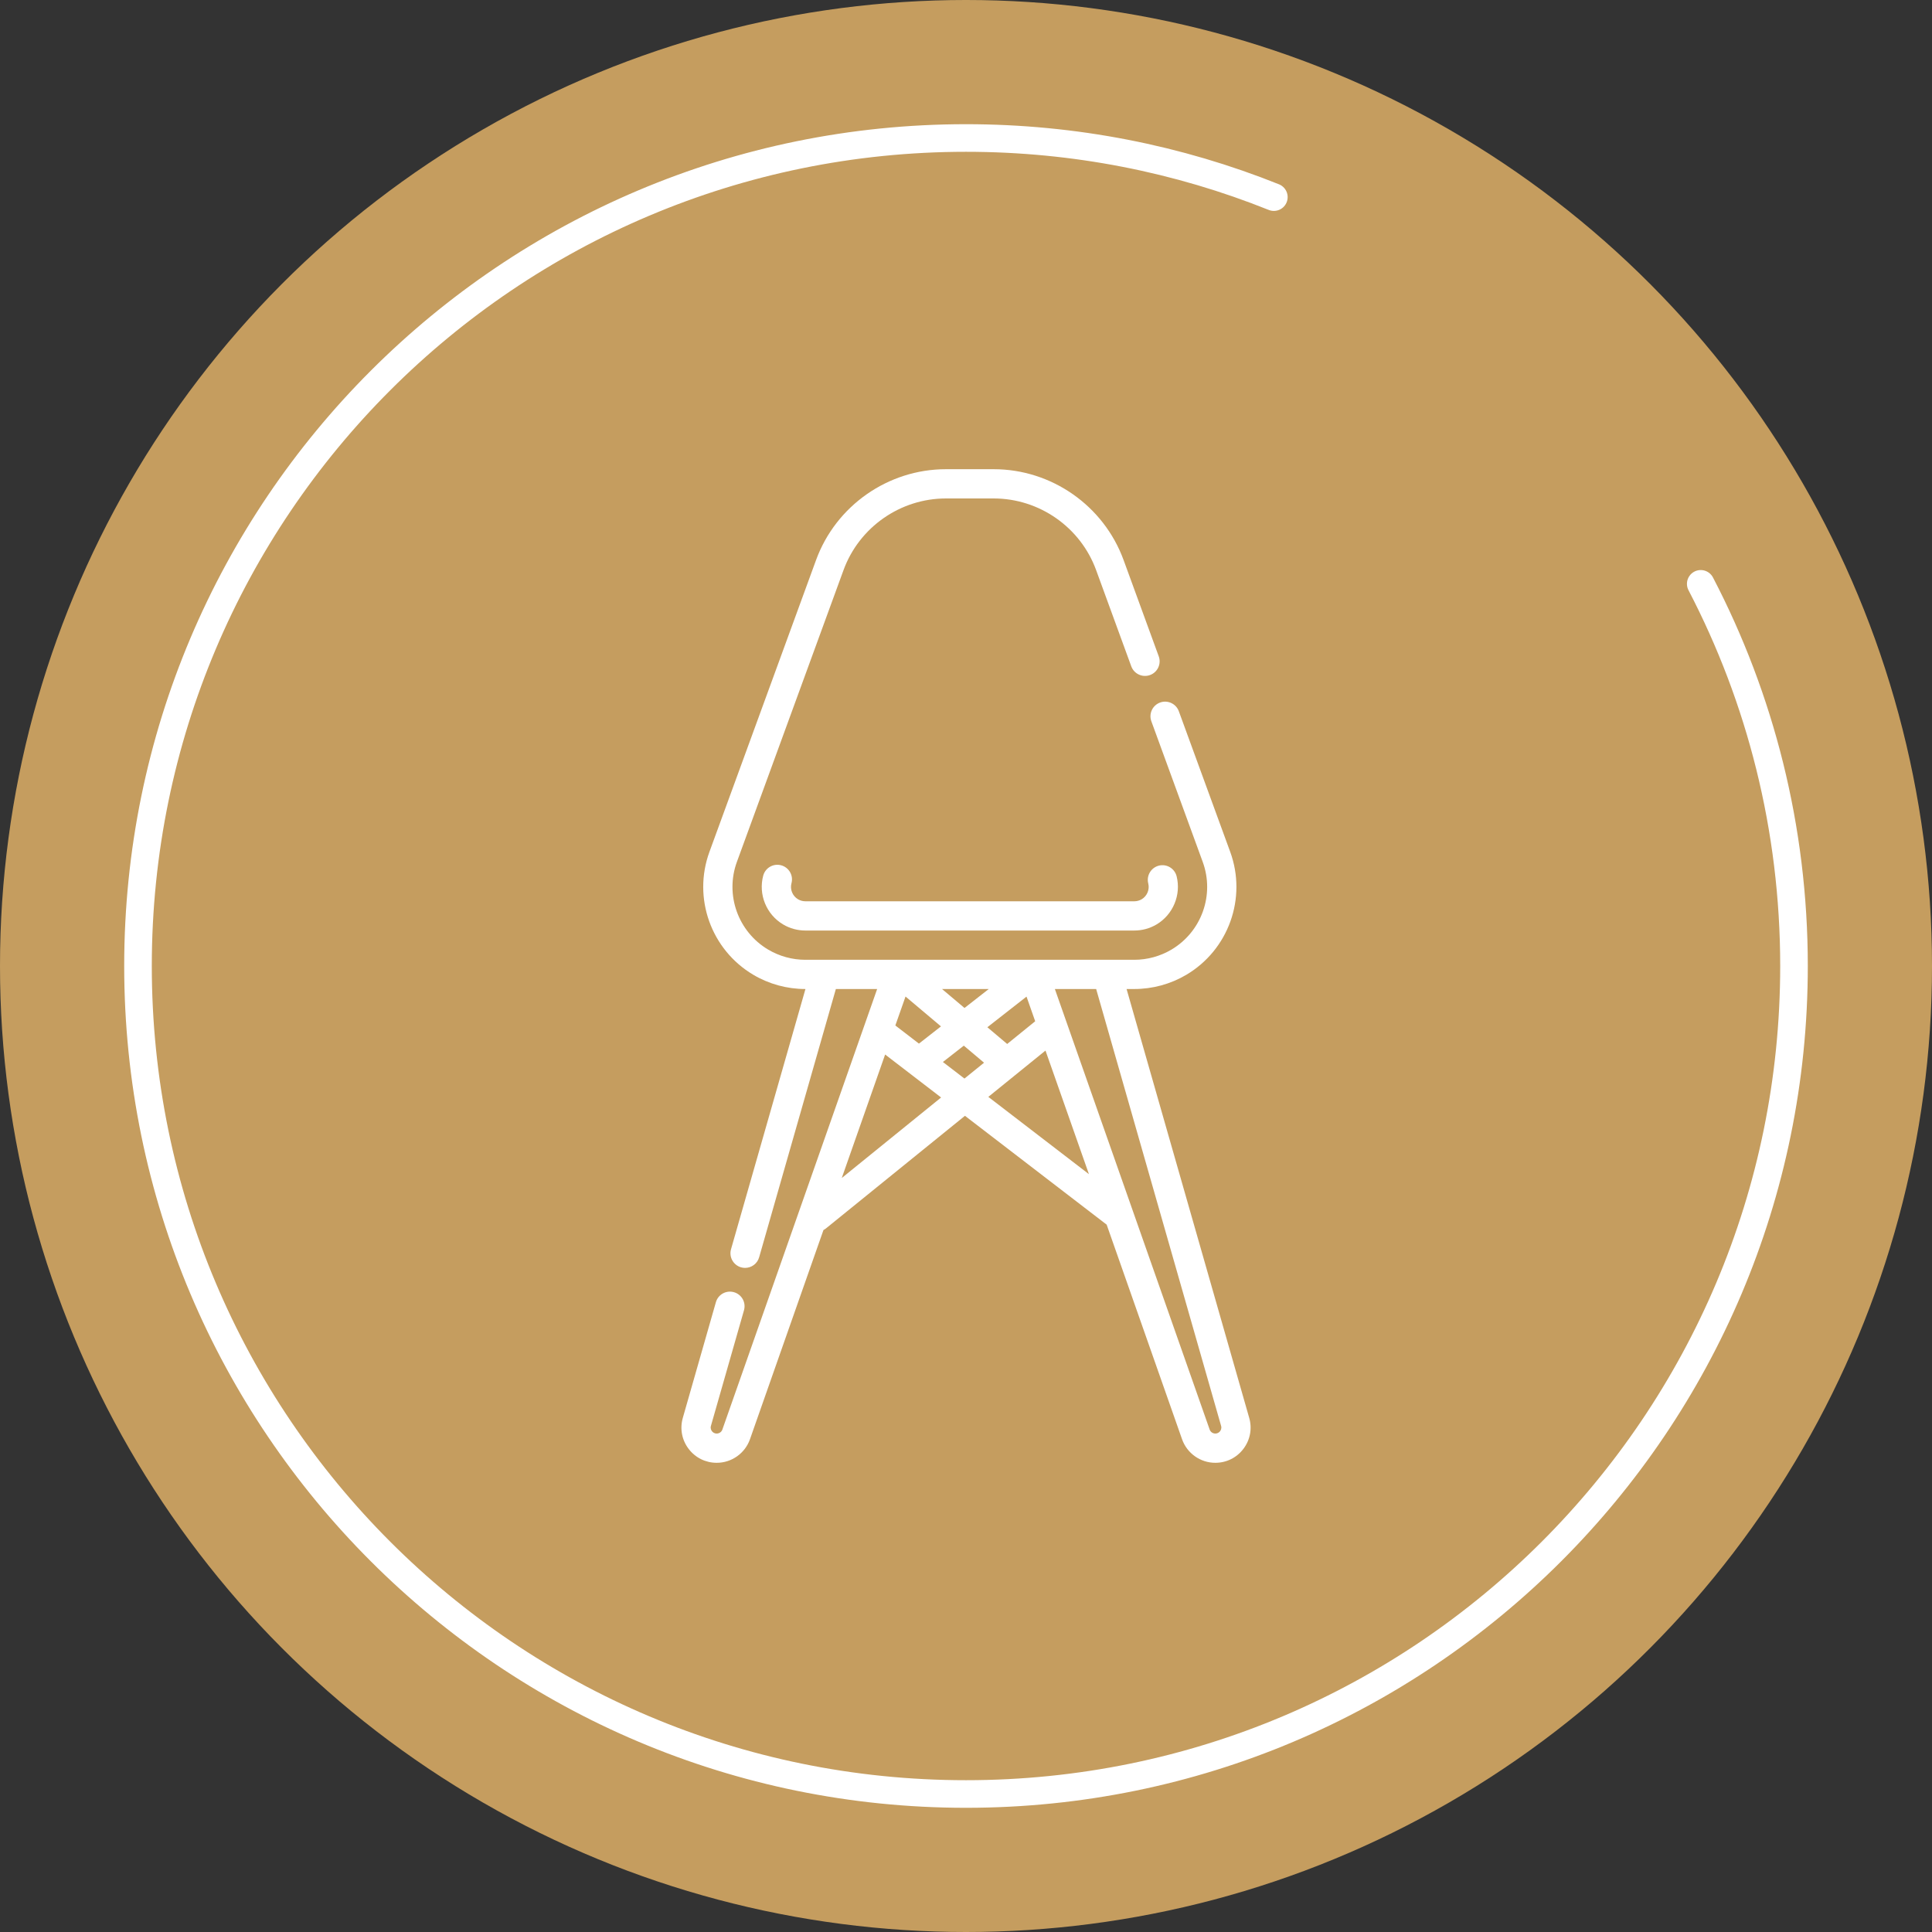<?xml version="1.0" encoding="UTF-8"?> <svg xmlns="http://www.w3.org/2000/svg" width="70" height="70" viewBox="0 0 70 70" fill="none"><rect x="0" y="0" width="70" height="70" fill="#333333" stroke="none"/><circle cx="35" cy="35" r="35" fill="#C59D5F"></circle><path d="M46.154 7.142C42.706 5.76 38.942 5 35 5C18.431 5 5 18.431 5 35C5 51.569 18.431 65 35 65C51.569 65 65 51.569 65 35C65 30.006 63.779 25.296 61.621 21.154" stroke="white" stroke-linecap="round"></path><g clip-path="url(#clip0_54_362)"><path d="M28.302 31.351C28.02 31.275 27.729 31.443 27.653 31.725C27.47 32.407 27.767 33.135 28.375 33.495C28.618 33.639 28.897 33.715 29.18 33.715H41.098C41.381 33.715 41.66 33.639 41.903 33.495C42.502 33.14 42.801 32.422 42.631 31.748C42.559 31.464 42.271 31.292 41.987 31.364C41.704 31.436 41.532 31.724 41.603 32.008C41.66 32.23 41.561 32.466 41.364 32.583C41.283 32.63 41.192 32.655 41.098 32.655H29.18C29.087 32.655 28.995 32.63 28.915 32.583C28.714 32.464 28.616 32.224 28.677 32C28.753 31.717 28.585 31.427 28.302 31.351Z" fill="white"></path><path d="M45.261 51.371L40.818 35.834H41.097C41.76 35.834 42.412 35.656 42.982 35.319C44.515 34.411 45.184 32.538 44.573 30.865L42.711 25.77C42.611 25.495 42.306 25.354 42.032 25.454C41.757 25.555 41.615 25.859 41.716 26.134L43.577 31.228C44.014 32.422 43.536 33.759 42.442 34.407C42.035 34.647 41.57 34.775 41.097 34.775H29.179C28.706 34.775 28.241 34.647 27.834 34.407C26.741 33.759 26.263 32.422 26.699 31.228L30.563 20.654C31.13 19.102 32.621 18.06 34.273 18.06H36.004C37.656 18.06 39.147 19.102 39.714 20.654L40.988 24.142C41.089 24.417 41.393 24.558 41.668 24.458C41.943 24.358 42.084 24.053 41.983 23.779L40.709 20.29C39.99 18.322 38.099 17 36.004 17H34.273C32.178 17 30.287 18.322 29.568 20.29L25.704 30.865C25.093 32.538 25.762 34.411 27.295 35.319C27.865 35.656 28.517 35.834 29.179 35.834H29.183L26.486 45.263C26.406 45.544 26.569 45.837 26.85 45.918C26.899 45.932 26.948 45.938 26.996 45.938C27.227 45.938 27.439 45.787 27.505 45.554L30.285 35.834H31.781L26.173 51.795C26.143 51.882 26.06 51.94 25.968 51.94C25.873 51.94 25.818 51.886 25.794 51.853C25.769 51.821 25.732 51.753 25.758 51.663L26.956 47.474C27.037 47.192 26.874 46.899 26.593 46.819C26.311 46.738 26.018 46.901 25.938 47.182L24.74 51.371C24.628 51.76 24.704 52.169 24.948 52.492C25.191 52.815 25.563 53 25.968 53C26.509 53 26.993 52.657 27.173 52.146L29.836 44.565C29.868 44.549 29.899 44.53 29.927 44.507L34.962 40.428L40.083 44.361C40.087 44.364 40.092 44.367 40.096 44.37L42.828 52.146C43.008 52.657 43.492 53 44.033 53C44.438 53 44.81 52.815 45.053 52.492C45.297 52.169 45.373 51.76 45.261 51.371ZM32.809 36.106L34.093 37.188L33.295 37.812L32.44 37.155L32.809 36.106ZM34.131 35.834H35.825L34.946 36.521L34.131 35.834ZM34.921 37.886L35.654 38.504L34.944 39.078L34.163 38.478L34.921 37.886ZM36.492 37.825L35.774 37.219L37.193 36.109L37.507 37.002L36.492 37.825ZM30.499 42.681L32.07 38.207L34.098 39.764L30.499 42.681ZM35.809 39.742L37.88 38.064L39.454 42.542L35.809 39.742ZM44.207 51.854C44.183 51.886 44.128 51.94 44.033 51.94C43.941 51.94 43.858 51.882 43.828 51.795L38.22 35.834H39.716L44.243 51.663C44.269 51.754 44.231 51.821 44.207 51.854Z" fill="white"></path></g><defs><clipPath id="clip0_54_362"><rect width="36" height="36" fill="white" transform="translate(17 17)"></rect></clipPath></defs></svg> 